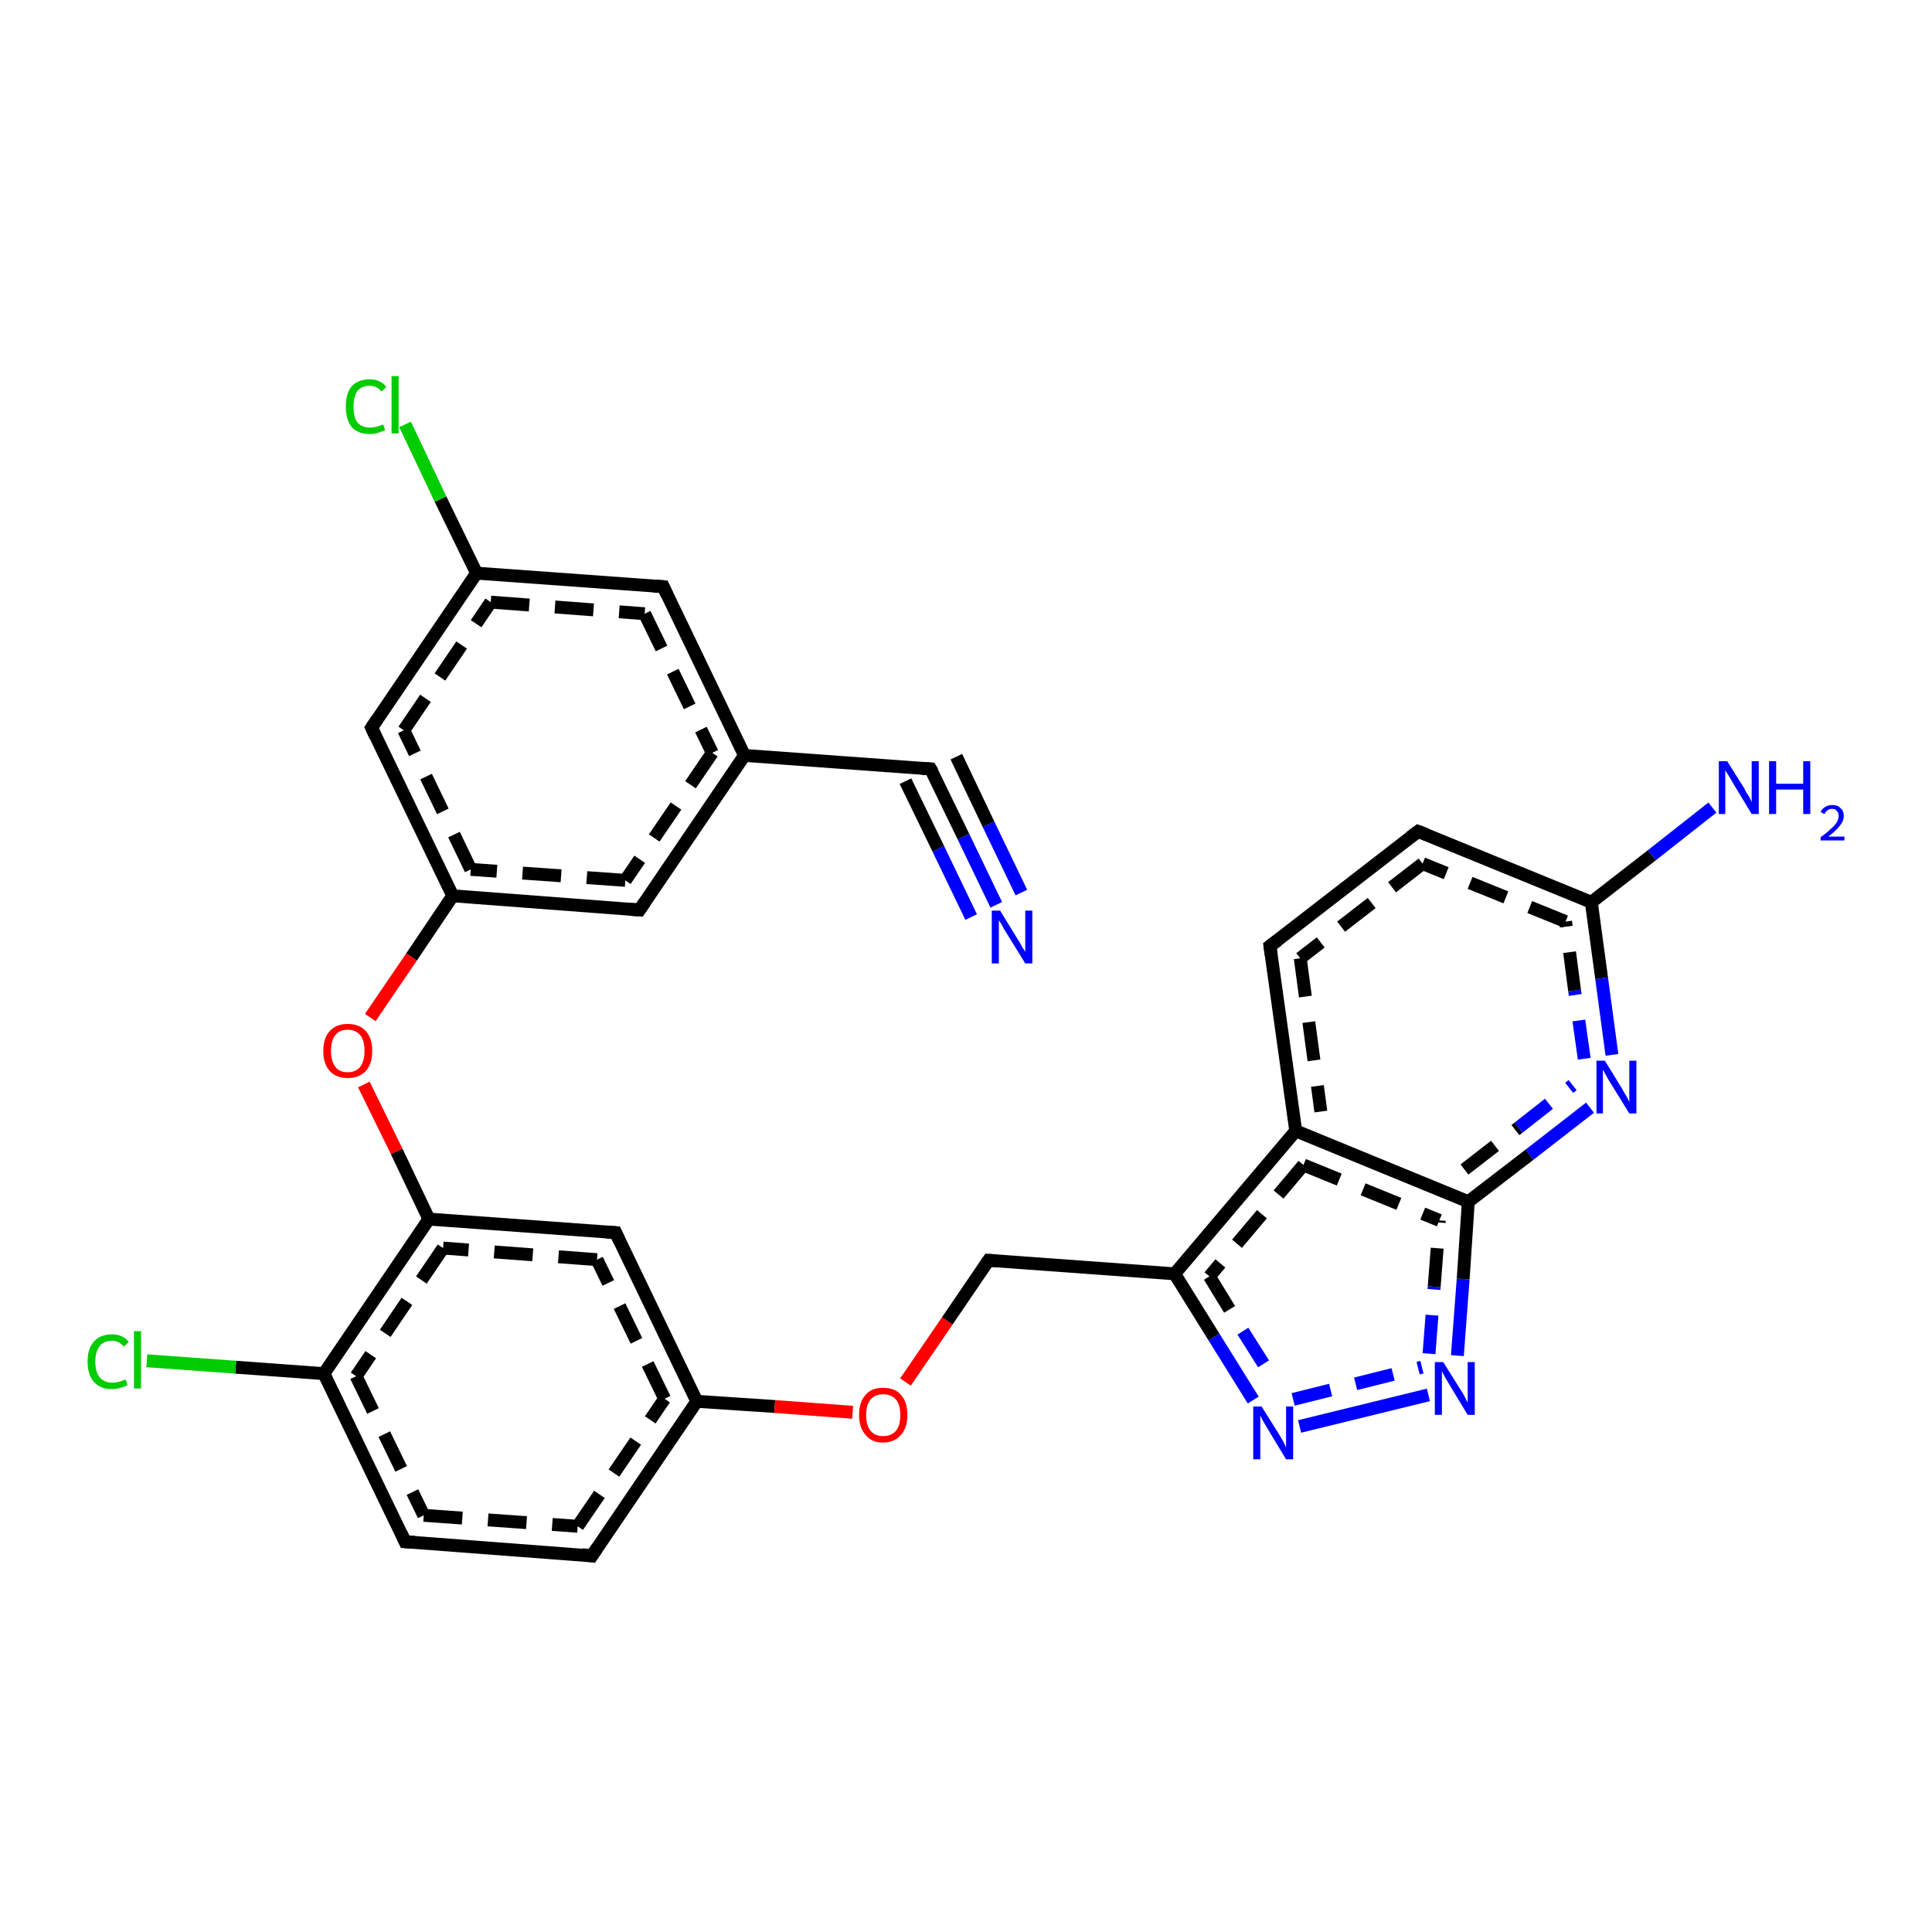 <?xml version='1.0' encoding='iso-8859-1'?>
<svg version='1.1' baseProfile='full'
              xmlns='http://www.w3.org/2000/svg'
                      xmlns:rdkit='http://www.rdkit.org/xml'
                      xmlns:xlink='http://www.w3.org/1999/xlink'
                  xml:space='preserve'
width='300px' height='300px' viewBox='0 0 300 300'>
<!-- END OF HEADER -->
<rect style='opacity:1.0;fill:#FFFFFF;stroke:none' width='300.0' height='300.0' x='0.0' y='0.0'> </rect>
<path class='bond-0 atom-0 atom-1' d='M 154.7,140.5 L 149.6,129.9' style='fill:none;fill-rule:evenodd;stroke:#0000FF;stroke-width:2.0px;stroke-linecap:butt;stroke-linejoin:miter;stroke-opacity:1' />
<path class='bond-0 atom-0 atom-1' d='M 149.6,129.9 L 144.5,119.4' style='fill:none;fill-rule:evenodd;stroke:#000000;stroke-width:2.0px;stroke-linecap:butt;stroke-linejoin:miter;stroke-opacity:1' />
<path class='bond-0 atom-0 atom-1' d='M 150.8,142.4 L 145.7,131.8' style='fill:none;fill-rule:evenodd;stroke:#0000FF;stroke-width:2.0px;stroke-linecap:butt;stroke-linejoin:miter;stroke-opacity:1' />
<path class='bond-0 atom-0 atom-1' d='M 145.7,131.8 L 140.6,121.3' style='fill:none;fill-rule:evenodd;stroke:#000000;stroke-width:2.0px;stroke-linecap:butt;stroke-linejoin:miter;stroke-opacity:1' />
<path class='bond-0 atom-0 atom-1' d='M 158.6,138.6 L 153.5,128.0' style='fill:none;fill-rule:evenodd;stroke:#0000FF;stroke-width:2.0px;stroke-linecap:butt;stroke-linejoin:miter;stroke-opacity:1' />
<path class='bond-0 atom-0 atom-1' d='M 153.5,128.0 L 148.5,117.5' style='fill:none;fill-rule:evenodd;stroke:#000000;stroke-width:2.0px;stroke-linecap:butt;stroke-linejoin:miter;stroke-opacity:1' />
<path class='bond-1 atom-1 atom-2' d='M 144.5,119.4 L 115.6,117.3' style='fill:none;fill-rule:evenodd;stroke:#000000;stroke-width:2.0px;stroke-linecap:butt;stroke-linejoin:miter;stroke-opacity:1' />
<path class='bond-2 atom-2 atom-3' d='M 115.6,117.3 L 99.3,141.3' style='fill:none;fill-rule:evenodd;stroke:#000000;stroke-width:2.0px;stroke-linecap:butt;stroke-linejoin:miter;stroke-opacity:1' />
<path class='bond-2 atom-2 atom-3' d='M 110.6,116.9 L 97.1,136.7' style='fill:none;fill-rule:evenodd;stroke:#000000;stroke-width:2.0px;stroke-linecap:butt;stroke-linejoin:miter;stroke-opacity:1;stroke-dasharray:6,4' />
<path class='bond-3 atom-3 atom-4' d='M 99.3,141.3 L 70.3,139.1' style='fill:none;fill-rule:evenodd;stroke:#000000;stroke-width:2.0px;stroke-linecap:butt;stroke-linejoin:miter;stroke-opacity:1' />
<path class='bond-3 atom-3 atom-4' d='M 97.1,136.7 L 73.1,135.0' style='fill:none;fill-rule:evenodd;stroke:#000000;stroke-width:2.0px;stroke-linecap:butt;stroke-linejoin:miter;stroke-opacity:1;stroke-dasharray:6,4' />
<path class='bond-4 atom-4 atom-5' d='M 70.3,139.1 L 63.9,148.6' style='fill:none;fill-rule:evenodd;stroke:#000000;stroke-width:2.0px;stroke-linecap:butt;stroke-linejoin:miter;stroke-opacity:1' />
<path class='bond-4 atom-4 atom-5' d='M 63.9,148.6 L 57.5,158.0' style='fill:none;fill-rule:evenodd;stroke:#FF0000;stroke-width:2.0px;stroke-linecap:butt;stroke-linejoin:miter;stroke-opacity:1' />
<path class='bond-5 atom-5 atom-6' d='M 56.5,168.4 L 61.6,178.8' style='fill:none;fill-rule:evenodd;stroke:#FF0000;stroke-width:2.0px;stroke-linecap:butt;stroke-linejoin:miter;stroke-opacity:1' />
<path class='bond-5 atom-5 atom-6' d='M 61.6,178.8 L 66.6,189.3' style='fill:none;fill-rule:evenodd;stroke:#000000;stroke-width:2.0px;stroke-linecap:butt;stroke-linejoin:miter;stroke-opacity:1' />
<path class='bond-6 atom-6 atom-7' d='M 66.6,189.3 L 50.3,213.3' style='fill:none;fill-rule:evenodd;stroke:#000000;stroke-width:2.0px;stroke-linecap:butt;stroke-linejoin:miter;stroke-opacity:1' />
<path class='bond-6 atom-6 atom-7' d='M 68.8,193.8 L 55.3,213.7' style='fill:none;fill-rule:evenodd;stroke:#000000;stroke-width:2.0px;stroke-linecap:butt;stroke-linejoin:miter;stroke-opacity:1;stroke-dasharray:6,4' />
<path class='bond-7 atom-7 atom-8' d='M 50.3,213.3 L 36.6,212.3' style='fill:none;fill-rule:evenodd;stroke:#000000;stroke-width:2.0px;stroke-linecap:butt;stroke-linejoin:miter;stroke-opacity:1' />
<path class='bond-7 atom-7 atom-8' d='M 36.6,212.3 L 22.8,211.3' style='fill:none;fill-rule:evenodd;stroke:#00CC00;stroke-width:2.0px;stroke-linecap:butt;stroke-linejoin:miter;stroke-opacity:1' />
<path class='bond-8 atom-7 atom-9' d='M 50.3,213.3 L 62.9,239.4' style='fill:none;fill-rule:evenodd;stroke:#000000;stroke-width:2.0px;stroke-linecap:butt;stroke-linejoin:miter;stroke-opacity:1' />
<path class='bond-8 atom-7 atom-9' d='M 55.3,213.7 L 65.8,235.3' style='fill:none;fill-rule:evenodd;stroke:#000000;stroke-width:2.0px;stroke-linecap:butt;stroke-linejoin:miter;stroke-opacity:1;stroke-dasharray:6,4' />
<path class='bond-9 atom-9 atom-10' d='M 62.9,239.4 L 91.9,241.6' style='fill:none;fill-rule:evenodd;stroke:#000000;stroke-width:2.0px;stroke-linecap:butt;stroke-linejoin:miter;stroke-opacity:1' />
<path class='bond-9 atom-9 atom-10' d='M 65.8,235.3 L 89.7,237.0' style='fill:none;fill-rule:evenodd;stroke:#000000;stroke-width:2.0px;stroke-linecap:butt;stroke-linejoin:miter;stroke-opacity:1;stroke-dasharray:6,4' />
<path class='bond-10 atom-10 atom-11' d='M 91.9,241.6 L 108.2,217.6' style='fill:none;fill-rule:evenodd;stroke:#000000;stroke-width:2.0px;stroke-linecap:butt;stroke-linejoin:miter;stroke-opacity:1' />
<path class='bond-10 atom-10 atom-11' d='M 89.7,237.0 L 103.2,217.2' style='fill:none;fill-rule:evenodd;stroke:#000000;stroke-width:2.0px;stroke-linecap:butt;stroke-linejoin:miter;stroke-opacity:1;stroke-dasharray:6,4' />
<path class='bond-11 atom-11 atom-12' d='M 108.2,217.6 L 120.3,218.4' style='fill:none;fill-rule:evenodd;stroke:#000000;stroke-width:2.0px;stroke-linecap:butt;stroke-linejoin:miter;stroke-opacity:1' />
<path class='bond-11 atom-11 atom-12' d='M 120.3,218.4 L 132.4,219.3' style='fill:none;fill-rule:evenodd;stroke:#FF0000;stroke-width:2.0px;stroke-linecap:butt;stroke-linejoin:miter;stroke-opacity:1' />
<path class='bond-12 atom-12 atom-13' d='M 140.6,214.6 L 147.1,205.1' style='fill:none;fill-rule:evenodd;stroke:#FF0000;stroke-width:2.0px;stroke-linecap:butt;stroke-linejoin:miter;stroke-opacity:1' />
<path class='bond-12 atom-12 atom-13' d='M 147.1,205.1 L 153.5,195.7' style='fill:none;fill-rule:evenodd;stroke:#000000;stroke-width:2.0px;stroke-linecap:butt;stroke-linejoin:miter;stroke-opacity:1' />
<path class='bond-13 atom-13 atom-14' d='M 153.5,195.7 L 182.4,197.8' style='fill:none;fill-rule:evenodd;stroke:#000000;stroke-width:2.0px;stroke-linecap:butt;stroke-linejoin:miter;stroke-opacity:1' />
<path class='bond-14 atom-14 atom-15' d='M 182.4,197.8 L 188.5,207.6' style='fill:none;fill-rule:evenodd;stroke:#000000;stroke-width:2.0px;stroke-linecap:butt;stroke-linejoin:miter;stroke-opacity:1' />
<path class='bond-14 atom-14 atom-15' d='M 188.5,207.6 L 194.6,217.4' style='fill:none;fill-rule:evenodd;stroke:#0000FF;stroke-width:2.0px;stroke-linecap:butt;stroke-linejoin:miter;stroke-opacity:1' />
<path class='bond-14 atom-14 atom-15' d='M 187.8,198.2 L 193.0,206.7' style='fill:none;fill-rule:evenodd;stroke:#000000;stroke-width:2.0px;stroke-linecap:butt;stroke-linejoin:miter;stroke-opacity:1;stroke-dasharray:6,4' />
<path class='bond-14 atom-14 atom-15' d='M 193.0,206.7 L 198.3,215.1' style='fill:none;fill-rule:evenodd;stroke:#0000FF;stroke-width:2.0px;stroke-linecap:butt;stroke-linejoin:miter;stroke-opacity:1;stroke-dasharray:6,4' />
<path class='bond-15 atom-15 atom-16' d='M 201.8,221.5 L 221.8,216.6' style='fill:none;fill-rule:evenodd;stroke:#0000FF;stroke-width:2.0px;stroke-linecap:butt;stroke-linejoin:miter;stroke-opacity:1' />
<path class='bond-15 atom-15 atom-16' d='M 200.8,217.3 L 220.8,212.3' style='fill:none;fill-rule:evenodd;stroke:#0000FF;stroke-width:2.0px;stroke-linecap:butt;stroke-linejoin:miter;stroke-opacity:1;stroke-dasharray:6,4' />
<path class='bond-16 atom-16 atom-17' d='M 226.3,210.5 L 227.2,198.6' style='fill:none;fill-rule:evenodd;stroke:#0000FF;stroke-width:2.0px;stroke-linecap:butt;stroke-linejoin:miter;stroke-opacity:1' />
<path class='bond-16 atom-16 atom-17' d='M 227.2,198.6 L 228.0,186.6' style='fill:none;fill-rule:evenodd;stroke:#000000;stroke-width:2.0px;stroke-linecap:butt;stroke-linejoin:miter;stroke-opacity:1' />
<path class='bond-16 atom-16 atom-17' d='M 221.9,210.2 L 222.7,199.8' style='fill:none;fill-rule:evenodd;stroke:#0000FF;stroke-width:2.0px;stroke-linecap:butt;stroke-linejoin:miter;stroke-opacity:1;stroke-dasharray:6,4' />
<path class='bond-16 atom-16 atom-17' d='M 222.7,199.8 L 223.5,189.5' style='fill:none;fill-rule:evenodd;stroke:#000000;stroke-width:2.0px;stroke-linecap:butt;stroke-linejoin:miter;stroke-opacity:1;stroke-dasharray:6,4' />
<path class='bond-17 atom-17 atom-18' d='M 228.0,186.6 L 237.5,179.3' style='fill:none;fill-rule:evenodd;stroke:#000000;stroke-width:2.0px;stroke-linecap:butt;stroke-linejoin:miter;stroke-opacity:1' />
<path class='bond-17 atom-17 atom-18' d='M 237.5,179.3 L 246.9,172.0' style='fill:none;fill-rule:evenodd;stroke:#0000FF;stroke-width:2.0px;stroke-linecap:butt;stroke-linejoin:miter;stroke-opacity:1' />
<path class='bond-17 atom-17 atom-18' d='M 227.4,181.6 L 235.8,175.1' style='fill:none;fill-rule:evenodd;stroke:#000000;stroke-width:2.0px;stroke-linecap:butt;stroke-linejoin:miter;stroke-opacity:1;stroke-dasharray:6,4' />
<path class='bond-17 atom-17 atom-18' d='M 235.8,175.1 L 244.2,168.5' style='fill:none;fill-rule:evenodd;stroke:#0000FF;stroke-width:2.0px;stroke-linecap:butt;stroke-linejoin:miter;stroke-opacity:1;stroke-dasharray:6,4' />
<path class='bond-18 atom-18 atom-19' d='M 250.3,163.8 L 248.7,151.9' style='fill:none;fill-rule:evenodd;stroke:#0000FF;stroke-width:2.0px;stroke-linecap:butt;stroke-linejoin:miter;stroke-opacity:1' />
<path class='bond-18 atom-18 atom-19' d='M 248.7,151.9 L 247.1,140.1' style='fill:none;fill-rule:evenodd;stroke:#000000;stroke-width:2.0px;stroke-linecap:butt;stroke-linejoin:miter;stroke-opacity:1' />
<path class='bond-18 atom-18 atom-19' d='M 246.0,164.4 L 244.5,153.8' style='fill:none;fill-rule:evenodd;stroke:#0000FF;stroke-width:2.0px;stroke-linecap:butt;stroke-linejoin:miter;stroke-opacity:1;stroke-dasharray:6,4' />
<path class='bond-18 atom-18 atom-19' d='M 244.5,153.8 L 243.1,143.1' style='fill:none;fill-rule:evenodd;stroke:#000000;stroke-width:2.0px;stroke-linecap:butt;stroke-linejoin:miter;stroke-opacity:1;stroke-dasharray:6,4' />
<path class='bond-19 atom-19 atom-20' d='M 247.1,140.1 L 220.2,129.1' style='fill:none;fill-rule:evenodd;stroke:#000000;stroke-width:2.0px;stroke-linecap:butt;stroke-linejoin:miter;stroke-opacity:1' />
<path class='bond-19 atom-19 atom-20' d='M 243.1,143.1 L 220.9,134.1' style='fill:none;fill-rule:evenodd;stroke:#000000;stroke-width:2.0px;stroke-linecap:butt;stroke-linejoin:miter;stroke-opacity:1;stroke-dasharray:6,4' />
<path class='bond-20 atom-20 atom-21' d='M 220.2,129.1 L 197.2,146.9' style='fill:none;fill-rule:evenodd;stroke:#000000;stroke-width:2.0px;stroke-linecap:butt;stroke-linejoin:miter;stroke-opacity:1' />
<path class='bond-20 atom-20 atom-21' d='M 220.9,134.1 L 201.9,148.8' style='fill:none;fill-rule:evenodd;stroke:#000000;stroke-width:2.0px;stroke-linecap:butt;stroke-linejoin:miter;stroke-opacity:1;stroke-dasharray:6,4' />
<path class='bond-21 atom-21 atom-22' d='M 197.2,146.9 L 201.2,175.6' style='fill:none;fill-rule:evenodd;stroke:#000000;stroke-width:2.0px;stroke-linecap:butt;stroke-linejoin:miter;stroke-opacity:1' />
<path class='bond-21 atom-21 atom-22' d='M 201.9,148.8 L 205.1,172.6' style='fill:none;fill-rule:evenodd;stroke:#000000;stroke-width:2.0px;stroke-linecap:butt;stroke-linejoin:miter;stroke-opacity:1;stroke-dasharray:6,4' />
<path class='bond-22 atom-19 atom-23' d='M 247.1,140.1 L 256.5,132.8' style='fill:none;fill-rule:evenodd;stroke:#000000;stroke-width:2.0px;stroke-linecap:butt;stroke-linejoin:miter;stroke-opacity:1' />
<path class='bond-22 atom-19 atom-23' d='M 256.5,132.8 L 265.9,125.4' style='fill:none;fill-rule:evenodd;stroke:#0000FF;stroke-width:2.0px;stroke-linecap:butt;stroke-linejoin:miter;stroke-opacity:1' />
<path class='bond-23 atom-11 atom-24' d='M 108.2,217.6 L 95.6,191.4' style='fill:none;fill-rule:evenodd;stroke:#000000;stroke-width:2.0px;stroke-linecap:butt;stroke-linejoin:miter;stroke-opacity:1' />
<path class='bond-23 atom-11 atom-24' d='M 103.2,217.2 L 92.7,195.6' style='fill:none;fill-rule:evenodd;stroke:#000000;stroke-width:2.0px;stroke-linecap:butt;stroke-linejoin:miter;stroke-opacity:1;stroke-dasharray:6,4' />
<path class='bond-24 atom-4 atom-25' d='M 70.3,139.1 L 57.7,113.0' style='fill:none;fill-rule:evenodd;stroke:#000000;stroke-width:2.0px;stroke-linecap:butt;stroke-linejoin:miter;stroke-opacity:1' />
<path class='bond-24 atom-4 atom-25' d='M 73.1,135.0 L 62.7,113.4' style='fill:none;fill-rule:evenodd;stroke:#000000;stroke-width:2.0px;stroke-linecap:butt;stroke-linejoin:miter;stroke-opacity:1;stroke-dasharray:6,4' />
<path class='bond-25 atom-25 atom-26' d='M 57.7,113.0 L 74.0,89.0' style='fill:none;fill-rule:evenodd;stroke:#000000;stroke-width:2.0px;stroke-linecap:butt;stroke-linejoin:miter;stroke-opacity:1' />
<path class='bond-25 atom-25 atom-26' d='M 62.7,113.4 L 76.2,93.5' style='fill:none;fill-rule:evenodd;stroke:#000000;stroke-width:2.0px;stroke-linecap:butt;stroke-linejoin:miter;stroke-opacity:1;stroke-dasharray:6,4' />
<path class='bond-26 atom-26 atom-27' d='M 74.0,89.0 L 68.4,77.5' style='fill:none;fill-rule:evenodd;stroke:#000000;stroke-width:2.0px;stroke-linecap:butt;stroke-linejoin:miter;stroke-opacity:1' />
<path class='bond-26 atom-26 atom-27' d='M 68.4,77.5 L 62.9,65.9' style='fill:none;fill-rule:evenodd;stroke:#00CC00;stroke-width:2.0px;stroke-linecap:butt;stroke-linejoin:miter;stroke-opacity:1' />
<path class='bond-27 atom-26 atom-28' d='M 74.0,89.0 L 103.0,91.1' style='fill:none;fill-rule:evenodd;stroke:#000000;stroke-width:2.0px;stroke-linecap:butt;stroke-linejoin:miter;stroke-opacity:1' />
<path class='bond-27 atom-26 atom-28' d='M 76.2,93.5 L 100.1,95.3' style='fill:none;fill-rule:evenodd;stroke:#000000;stroke-width:2.0px;stroke-linecap:butt;stroke-linejoin:miter;stroke-opacity:1;stroke-dasharray:6,4' />
<path class='bond-28 atom-22 atom-17' d='M 201.2,175.6 L 228.0,186.6' style='fill:none;fill-rule:evenodd;stroke:#000000;stroke-width:2.0px;stroke-linecap:butt;stroke-linejoin:miter;stroke-opacity:1' />
<path class='bond-28 atom-22 atom-17' d='M 202.4,180.9 L 223.5,189.5' style='fill:none;fill-rule:evenodd;stroke:#000000;stroke-width:2.0px;stroke-linecap:butt;stroke-linejoin:miter;stroke-opacity:1;stroke-dasharray:6,4' />
<path class='bond-29 atom-22 atom-14' d='M 201.2,175.6 L 182.4,197.8' style='fill:none;fill-rule:evenodd;stroke:#000000;stroke-width:2.0px;stroke-linecap:butt;stroke-linejoin:miter;stroke-opacity:1' />
<path class='bond-29 atom-22 atom-14' d='M 202.4,180.9 L 187.8,198.2' style='fill:none;fill-rule:evenodd;stroke:#000000;stroke-width:2.0px;stroke-linecap:butt;stroke-linejoin:miter;stroke-opacity:1;stroke-dasharray:6,4' />
<path class='bond-30 atom-24 atom-6' d='M 95.6,191.4 L 66.6,189.3' style='fill:none;fill-rule:evenodd;stroke:#000000;stroke-width:2.0px;stroke-linecap:butt;stroke-linejoin:miter;stroke-opacity:1' />
<path class='bond-30 atom-24 atom-6' d='M 92.7,195.6 L 68.8,193.8' style='fill:none;fill-rule:evenodd;stroke:#000000;stroke-width:2.0px;stroke-linecap:butt;stroke-linejoin:miter;stroke-opacity:1;stroke-dasharray:6,4' />
<path class='bond-31 atom-28 atom-2' d='M 103.0,91.1 L 115.6,117.3' style='fill:none;fill-rule:evenodd;stroke:#000000;stroke-width:2.0px;stroke-linecap:butt;stroke-linejoin:miter;stroke-opacity:1' />
<path class='bond-31 atom-28 atom-2' d='M 100.1,95.3 L 110.6,116.9' style='fill:none;fill-rule:evenodd;stroke:#000000;stroke-width:2.0px;stroke-linecap:butt;stroke-linejoin:miter;stroke-opacity:1;stroke-dasharray:6,4' />
<path d='M 144.8,119.9 L 144.5,119.4 L 143.1,119.3' style='fill:none;stroke:#000000;stroke-width:2.0px;stroke-linecap:butt;stroke-linejoin:miter;stroke-opacity:1;' />
<path d='M 100.1,140.1 L 99.3,141.3 L 97.8,141.2' style='fill:none;stroke:#000000;stroke-width:2.0px;stroke-linecap:butt;stroke-linejoin:miter;stroke-opacity:1;' />
<path d='M 62.3,238.1 L 62.9,239.4 L 64.4,239.5' style='fill:none;stroke:#000000;stroke-width:2.0px;stroke-linecap:butt;stroke-linejoin:miter;stroke-opacity:1;' />
<path d='M 90.4,241.4 L 91.9,241.6 L 92.7,240.4' style='fill:none;stroke:#000000;stroke-width:2.0px;stroke-linecap:butt;stroke-linejoin:miter;stroke-opacity:1;' />
<path d='M 153.2,196.1 L 153.5,195.7 L 154.9,195.8' style='fill:none;stroke:#000000;stroke-width:2.0px;stroke-linecap:butt;stroke-linejoin:miter;stroke-opacity:1;' />
<path d='M 221.5,129.6 L 220.2,129.1 L 219.0,130.0' style='fill:none;stroke:#000000;stroke-width:2.0px;stroke-linecap:butt;stroke-linejoin:miter;stroke-opacity:1;' />
<path d='M 198.4,146.0 L 197.2,146.9 L 197.4,148.3' style='fill:none;stroke:#000000;stroke-width:2.0px;stroke-linecap:butt;stroke-linejoin:miter;stroke-opacity:1;' />
<path d='M 96.2,192.7 L 95.6,191.4 L 94.1,191.3' style='fill:none;stroke:#000000;stroke-width:2.0px;stroke-linecap:butt;stroke-linejoin:miter;stroke-opacity:1;' />
<path d='M 58.3,114.3 L 57.7,113.0 L 58.5,111.8' style='fill:none;stroke:#000000;stroke-width:2.0px;stroke-linecap:butt;stroke-linejoin:miter;stroke-opacity:1;' />
<path d='M 101.5,91.0 L 103.0,91.1 L 103.6,92.4' style='fill:none;stroke:#000000;stroke-width:2.0px;stroke-linecap:butt;stroke-linejoin:miter;stroke-opacity:1;' />
<path class='atom-0' d='M 155.3 141.4
L 158.0 145.8
Q 158.3 146.2, 158.7 147.0
Q 159.2 147.8, 159.2 147.8
L 159.2 141.4
L 160.3 141.4
L 160.3 149.6
L 159.2 149.6
L 156.3 144.9
Q 155.9 144.3, 155.6 143.7
Q 155.2 143.0, 155.1 142.9
L 155.1 149.6
L 154.0 149.6
L 154.0 141.4
L 155.3 141.4
' fill='#0000FF'/>
<path class='atom-5' d='M 50.2 163.2
Q 50.2 161.2, 51.2 160.1
Q 52.2 159.0, 54.0 159.0
Q 55.8 159.0, 56.8 160.1
Q 57.8 161.2, 57.8 163.2
Q 57.8 165.2, 56.8 166.3
Q 55.8 167.4, 54.0 167.4
Q 52.2 167.4, 51.2 166.3
Q 50.2 165.2, 50.2 163.2
M 54.0 166.5
Q 55.2 166.5, 55.9 165.7
Q 56.6 164.8, 56.6 163.2
Q 56.6 161.5, 55.9 160.7
Q 55.2 159.9, 54.0 159.9
Q 52.7 159.9, 52.1 160.7
Q 51.4 161.5, 51.4 163.2
Q 51.4 164.8, 52.1 165.7
Q 52.7 166.5, 54.0 166.5
' fill='#FF0000'/>
<path class='atom-8' d='M 13.6 211.4
Q 13.6 209.4, 14.6 208.3
Q 15.6 207.2, 17.4 207.2
Q 19.1 207.2, 20.0 208.4
L 19.2 209.1
Q 18.5 208.2, 17.4 208.2
Q 16.1 208.2, 15.5 209.0
Q 14.8 209.9, 14.8 211.4
Q 14.8 213.1, 15.5 213.9
Q 16.2 214.7, 17.5 214.7
Q 18.4 214.7, 19.5 214.2
L 19.8 215.1
Q 19.4 215.3, 18.7 215.5
Q 18.1 215.7, 17.3 215.7
Q 15.6 215.7, 14.6 214.6
Q 13.6 213.5, 13.6 211.4
' fill='#00CC00'/>
<path class='atom-8' d='M 20.8 206.7
L 21.9 206.7
L 21.9 215.6
L 20.8 215.6
L 20.8 206.7
' fill='#00CC00'/>
<path class='atom-12' d='M 133.4 219.7
Q 133.4 217.7, 134.4 216.6
Q 135.3 215.5, 137.1 215.5
Q 139.0 215.5, 139.9 216.6
Q 140.9 217.7, 140.9 219.7
Q 140.9 221.7, 139.9 222.8
Q 138.9 224.0, 137.1 224.0
Q 135.3 224.0, 134.4 222.8
Q 133.4 221.7, 133.4 219.7
M 137.1 223.0
Q 138.4 223.0, 139.1 222.2
Q 139.8 221.4, 139.8 219.7
Q 139.8 218.1, 139.1 217.3
Q 138.4 216.5, 137.1 216.5
Q 135.9 216.5, 135.2 217.3
Q 134.5 218.1, 134.5 219.7
Q 134.5 221.4, 135.2 222.2
Q 135.9 223.0, 137.1 223.0
' fill='#FF0000'/>
<path class='atom-15' d='M 195.9 218.4
L 198.6 222.7
Q 198.9 223.2, 199.3 223.9
Q 199.7 224.7, 199.7 224.8
L 199.7 218.4
L 200.8 218.4
L 200.8 226.6
L 199.7 226.6
L 196.8 221.8
Q 196.5 221.3, 196.1 220.6
Q 195.8 220.0, 195.7 219.8
L 195.7 226.6
L 194.6 226.6
L 194.6 218.4
L 195.9 218.4
' fill='#0000FF'/>
<path class='atom-16' d='M 224.1 211.5
L 226.8 215.8
Q 227.1 216.2, 227.5 217.0
Q 227.9 217.8, 227.9 217.8
L 227.9 211.5
L 229.0 211.5
L 229.0 219.7
L 227.9 219.7
L 225.0 214.9
Q 224.7 214.4, 224.3 213.7
Q 224.0 213.1, 223.9 212.9
L 223.9 219.7
L 222.8 219.7
L 222.8 211.5
L 224.1 211.5
' fill='#0000FF'/>
<path class='atom-18' d='M 249.2 164.7
L 251.9 169.1
Q 252.1 169.5, 252.6 170.3
Q 253.0 171.1, 253.0 171.1
L 253.0 164.7
L 254.1 164.7
L 254.1 172.9
L 253.0 172.9
L 250.1 168.2
Q 249.7 167.6, 249.4 167.0
Q 249.0 166.3, 248.9 166.1
L 248.9 172.9
L 247.9 172.9
L 247.9 164.7
L 249.2 164.7
' fill='#0000FF'/>
<path class='atom-23' d='M 268.2 118.2
L 270.9 122.5
Q 271.1 123.0, 271.6 123.7
Q 272.0 124.5, 272.0 124.6
L 272.0 118.2
L 273.1 118.2
L 273.1 126.4
L 272.0 126.4
L 269.1 121.6
Q 268.8 121.1, 268.4 120.4
Q 268.0 119.8, 267.9 119.6
L 267.9 126.4
L 266.9 126.4
L 266.9 118.2
L 268.2 118.2
' fill='#0000FF'/>
<path class='atom-23' d='M 274.7 118.2
L 275.8 118.2
L 275.8 121.7
L 280.0 121.7
L 280.0 118.2
L 281.1 118.2
L 281.1 126.4
L 280.0 126.4
L 280.0 122.6
L 275.8 122.6
L 275.8 126.4
L 274.7 126.4
L 274.7 118.2
' fill='#0000FF'/>
<path class='atom-23' d='M 282.7 126.1
Q 282.9 125.6, 283.4 125.3
Q 283.9 125.0, 284.5 125.0
Q 285.4 125.0, 285.8 125.5
Q 286.3 125.9, 286.3 126.7
Q 286.3 127.5, 285.7 128.2
Q 285.1 129.0, 283.9 129.9
L 286.4 129.9
L 286.4 130.5
L 282.7 130.5
L 282.7 130.0
Q 283.7 129.3, 284.3 128.7
Q 284.9 128.2, 285.2 127.7
Q 285.5 127.2, 285.5 126.7
Q 285.5 126.2, 285.2 125.9
Q 285.0 125.6, 284.5 125.6
Q 284.1 125.6, 283.8 125.8
Q 283.5 126.0, 283.3 126.4
L 282.7 126.1
' fill='#0000FF'/>
<path class='atom-27' d='M 53.7 63.1
Q 53.7 61.1, 54.6 60.0
Q 55.6 58.9, 57.4 58.9
Q 59.1 58.9, 60.0 60.1
L 59.2 60.8
Q 58.6 59.9, 57.4 59.9
Q 56.2 59.9, 55.5 60.7
Q 54.9 61.6, 54.9 63.1
Q 54.9 64.8, 55.5 65.6
Q 56.2 66.4, 57.5 66.4
Q 58.4 66.4, 59.5 65.9
L 59.8 66.8
Q 59.4 67.0, 58.7 67.2
Q 58.1 67.4, 57.4 67.4
Q 55.6 67.4, 54.6 66.3
Q 53.7 65.2, 53.7 63.1
' fill='#00CC00'/>
<path class='atom-27' d='M 60.8 58.4
L 61.9 58.4
L 61.9 67.3
L 60.8 67.3
L 60.8 58.4
' fill='#00CC00'/>
</svg>
